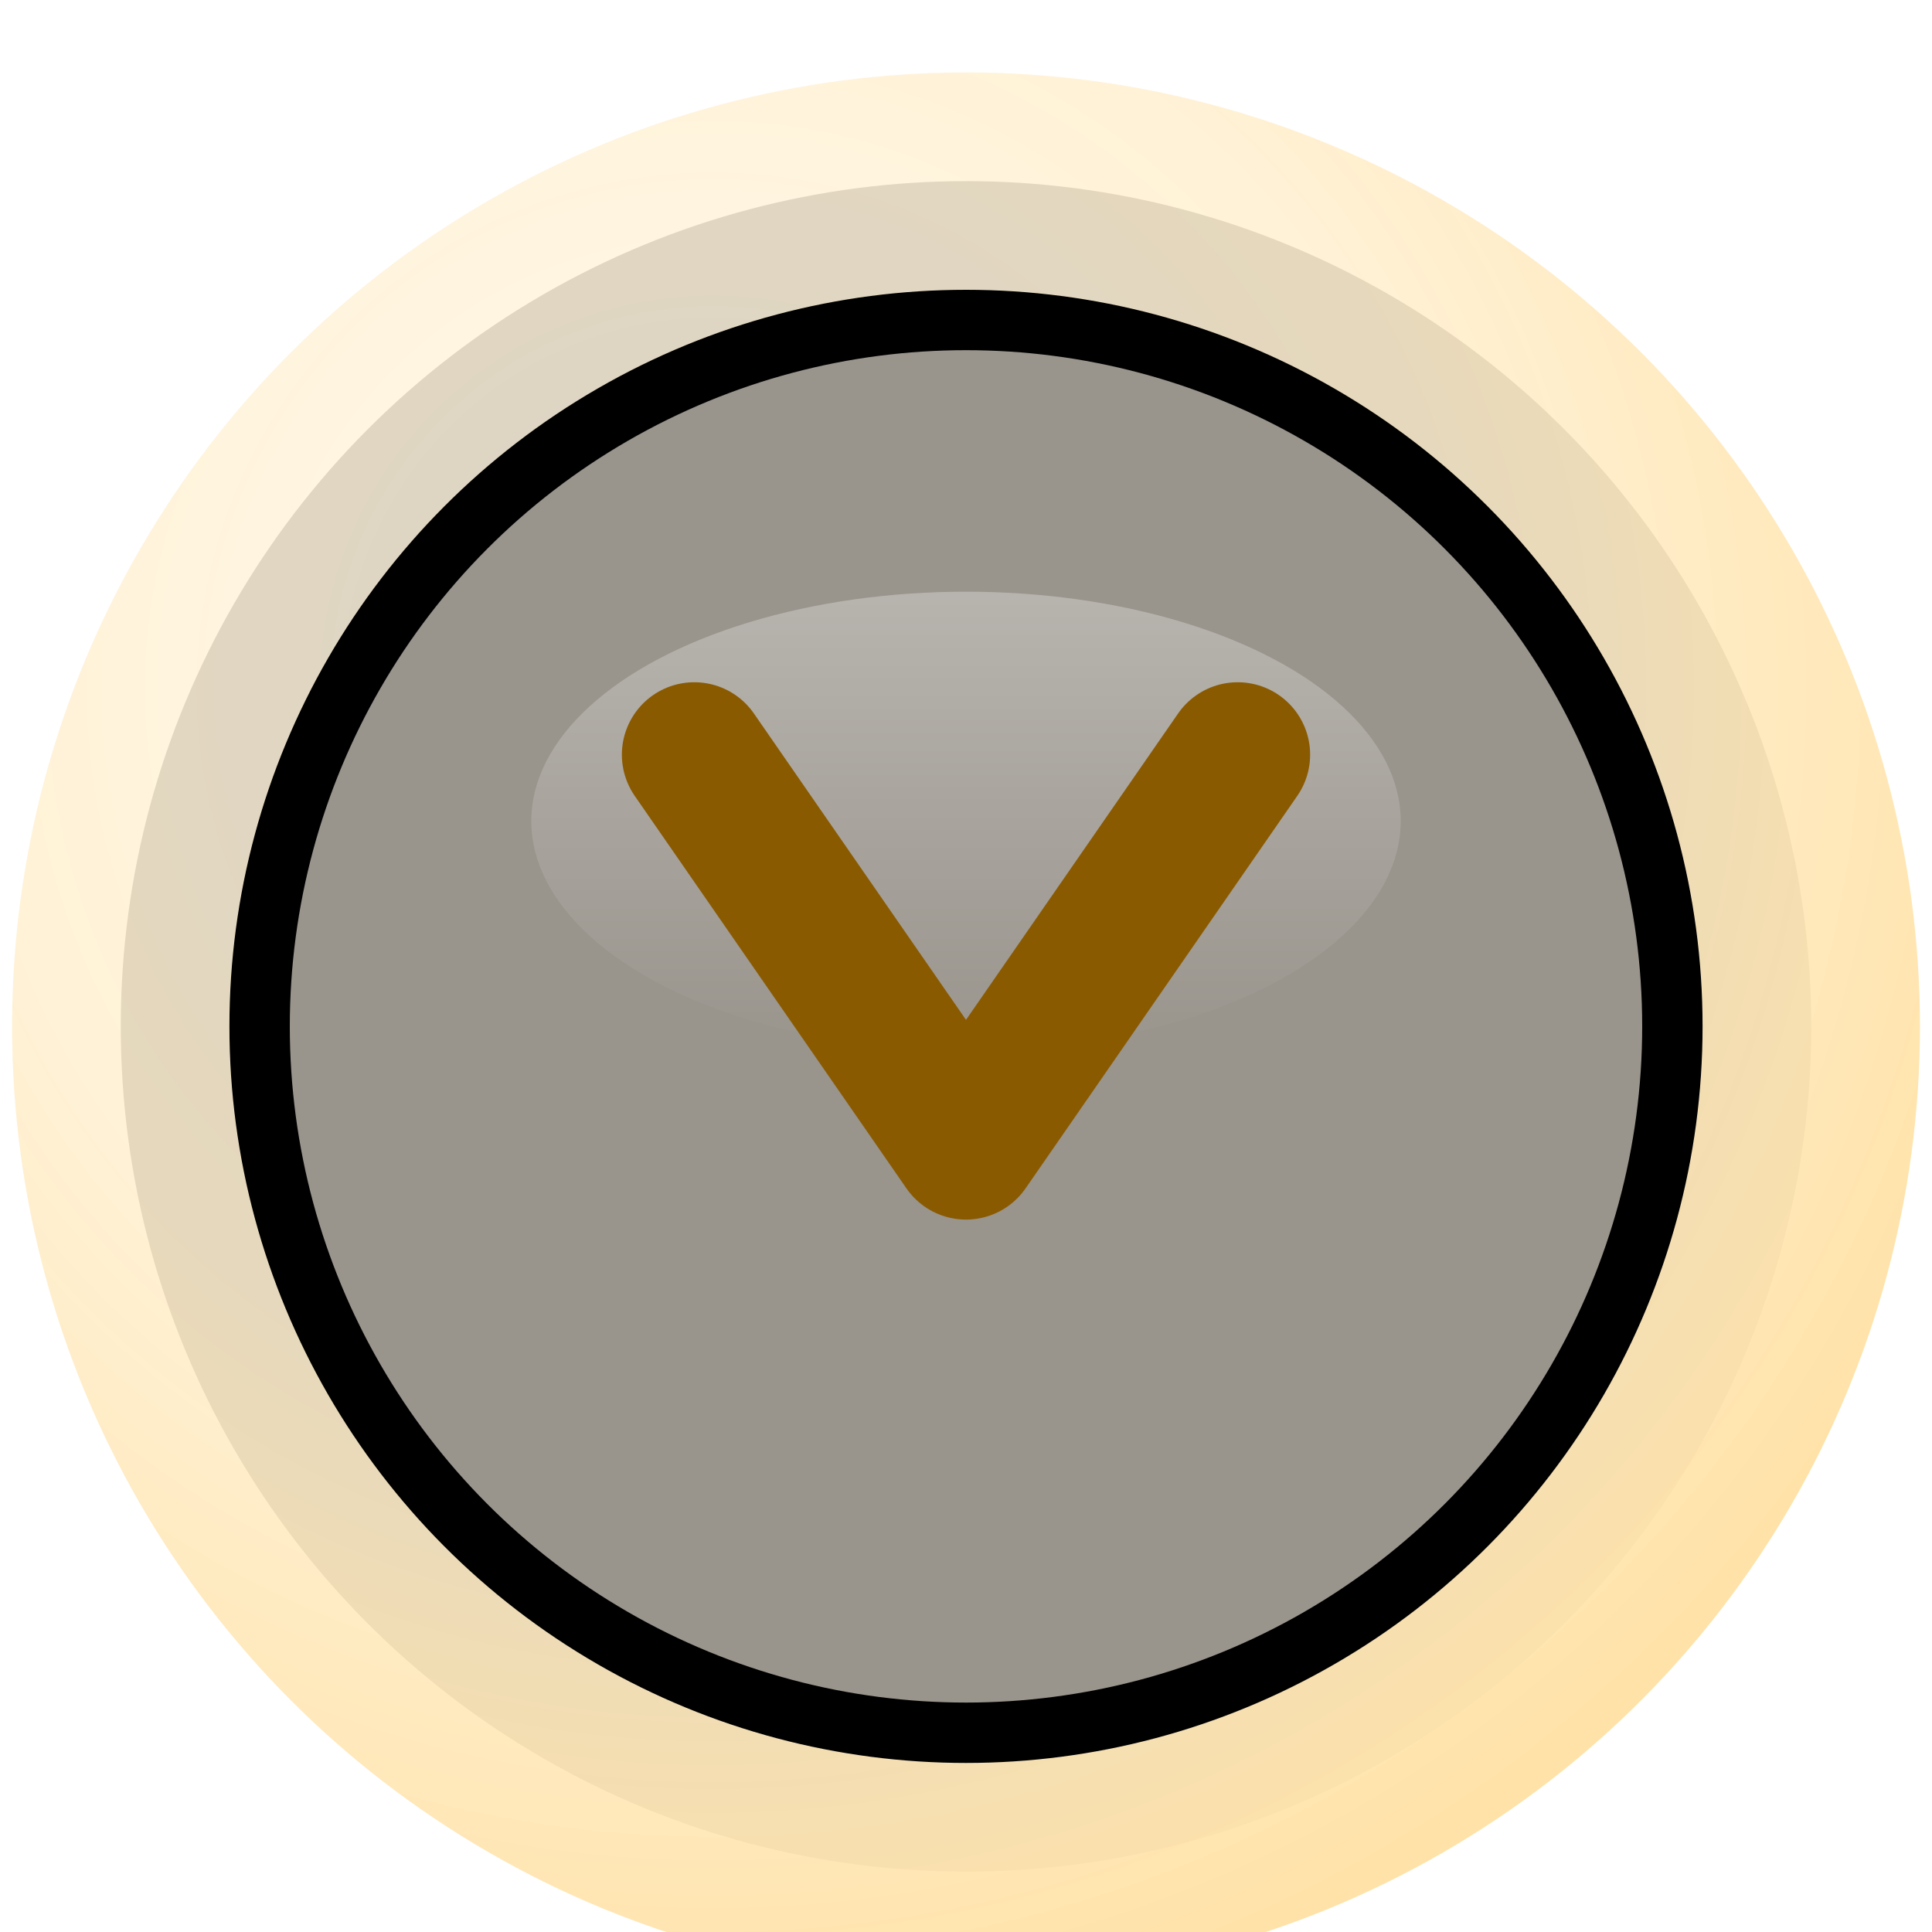<svg width="32" height="32" viewBox="0 0 32 32" role="img" aria-labelledby="title desc"
    xmlns="http://www.w3.org/2000/svg">
    <title id="title">Badge with chevron</title>
    <desc id="desc">Circular badge with a soft gold ring, subtle shadow, and a rounded chevron
        inside.</desc>

    <!-- subtle drop shadow -->
    <defs>
        <filter id="shadow" x="-50%" y="-50%" width="200%" height="200%">
            <feOffset dy="1" in="SourceAlpha" result="off" />
            <feGaussianBlur in="off" stdDeviation="1.2" result="blur" />
            <feColorMatrix in="blur" type="matrix"
                values="0 0 0 0 0.06  0 0 0 0 0.03  0 0 0 0 0  0 0 0 0.35 0" result="shadowColor" />
            <feMerge>
                <feMergeNode in="shadowColor" />
                <feMergeNode in="SourceGraphic" />
            </feMerge>
        </filter>

        <!-- gentle gradient for the ring -->
        <radialGradient id="ringGrad" cx="35%" cy="30%" r="80%">
            <stop offset="0%" stop-color="#fff8ec" stop-opacity="0.85" />
            <stop offset="55%" stop-color="#fff0d1" stop-opacity="0.9" />
            <stop offset="100%" stop-color="#FFE2A8" stop-opacity="1" />
        </radialGradient>

        <!-- subtle inner gloss -->
        <linearGradient id="gloss" x1="0" x2="0" y1="0" y2="1">
            <stop offset="0" stop-color="#ffffff" stop-opacity="0.35" />
            <stop offset="1" stop-color="#ffffff" stop-opacity="0" />
        </linearGradient>
    </defs>

    <!-- outer circle with gradient stroke -->
    <g filter="url(#shadow)">
        <circle cx="16" cy="16" r="14" fill="#0" fill-opacity="0" stroke="url(#ringGrad)"
            stroke-width="3.6" stroke-linecap="round" stroke-linejoin="round" />

        <!-- inner subtle fill for depth -->
        <circle cx="16" cy="16" r="11.2" fill="#FFF7EA" fill-opacity="0.6" />

        <!-- gloss overlay -->
        <ellipse cx="16" cy="12.6" rx="7.2" ry="3.8" fill="url(#gloss)" opacity="0.85" />
    </g>

    <!-- chevron (rounded, slightly bolder) -->
    <path d="M11.5 12.5 L16 19 L20.5 12.5" fill="none" stroke="#8A5A00" stroke-width="2.4"
        stroke-linecap="round" stroke-linejoin="round" />

</svg>